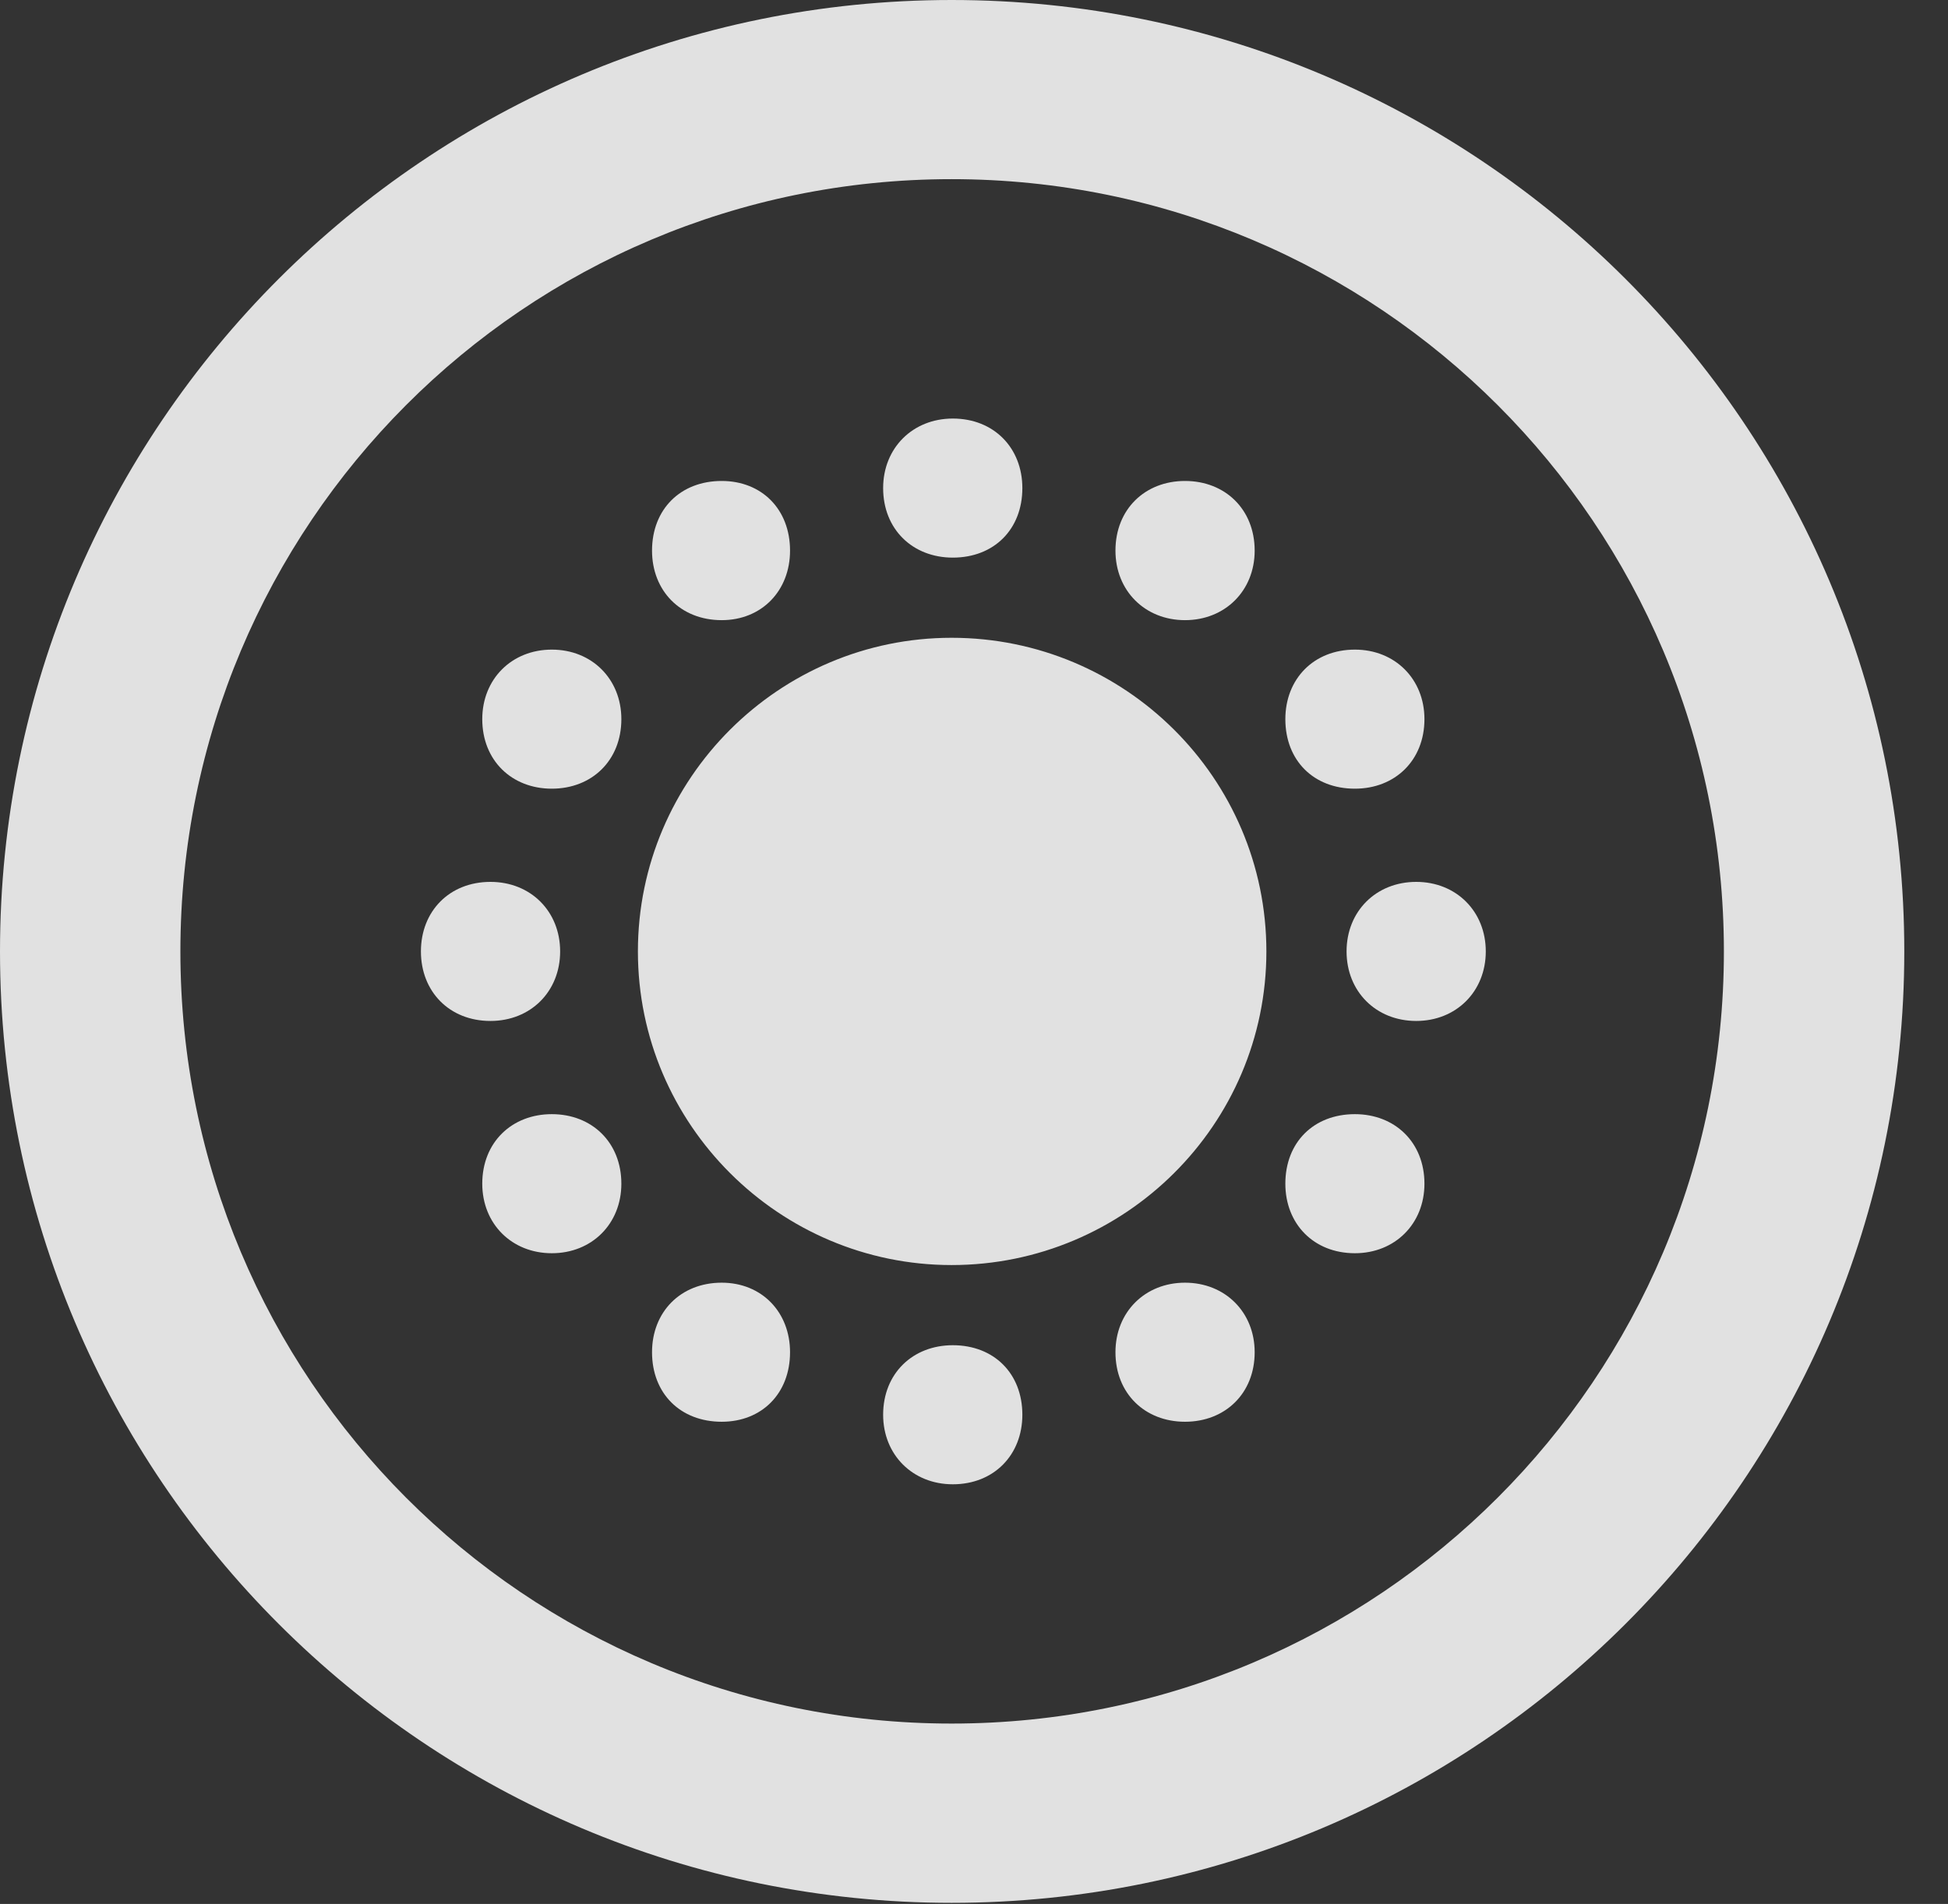 <?xml version="1.0" encoding="UTF-8"?>
<!--Generator: Apple Native CoreSVG 326-->
<!DOCTYPE svg
PUBLIC "-//W3C//DTD SVG 1.1//EN"
       "http://www.w3.org/Graphics/SVG/1.1/DTD/svg11.dtd">
<svg version="1.1" xmlns="http://www.w3.org/2000/svg" xmlns:xlink="http://www.w3.org/1999/xlink" viewBox="0 0 16.133 15.771">
 <rect x="0" y="0" width="16.133" height="15.771" fill="#333333" stroke="none"/>
 <g>
  <rect height="15.771" opacity="0" width="16.133" x="0" y="0"/>
  <path d="M7.881 15.762C12.236 15.762 15.771 12.236 15.771 7.881C15.771 3.525 12.236 0 7.881 0C3.535 0 0 3.525 0 7.881C0 12.236 3.535 15.762 7.881 15.762ZM7.881 14.277C4.346 14.277 1.494 11.416 1.494 7.881C1.494 4.346 4.346 1.484 7.881 1.484C11.416 1.484 14.277 4.346 14.277 7.881C14.277 11.416 11.416 14.277 7.881 14.277Z" fill="white" fill-opacity="0.85"/>
  <path d="M7.881 10.479C9.316 10.479 10.488 9.316 10.488 7.881C10.488 6.445 9.316 5.283 7.881 5.283C6.455 5.283 5.283 6.445 5.283 7.881C5.283 9.316 6.455 10.479 7.881 10.479ZM7.891 4.619C8.232 4.619 8.467 4.385 8.467 4.043C8.467 3.711 8.232 3.467 7.891 3.467C7.559 3.467 7.314 3.711 7.314 4.043C7.314 4.385 7.559 4.619 7.891 4.619ZM9.814 5.137C10.146 5.137 10.391 4.893 10.391 4.561C10.391 4.219 10.146 3.984 9.814 3.984C9.482 3.984 9.238 4.219 9.238 4.561C9.238 4.893 9.482 5.137 9.814 5.137ZM11.221 6.533C11.553 6.533 11.797 6.299 11.797 5.957C11.797 5.625 11.553 5.381 11.221 5.381C10.879 5.381 10.645 5.625 10.645 5.957C10.645 6.299 10.879 6.533 11.221 6.533ZM11.729 8.457C12.06 8.457 12.305 8.213 12.305 7.881C12.305 7.549 12.06 7.305 11.729 7.305C11.396 7.305 11.152 7.549 11.152 7.881C11.152 8.213 11.396 8.457 11.729 8.457ZM11.221 10.381C11.553 10.381 11.797 10.137 11.797 9.805C11.797 9.463 11.553 9.229 11.221 9.229C10.879 9.229 10.645 9.463 10.645 9.805C10.645 10.137 10.879 10.381 11.221 10.381ZM9.814 11.777C10.146 11.777 10.391 11.543 10.391 11.201C10.391 10.869 10.146 10.625 9.814 10.625C9.482 10.625 9.238 10.869 9.238 11.201C9.238 11.543 9.482 11.777 9.814 11.777ZM7.891 12.295C8.232 12.295 8.467 12.051 8.467 11.719C8.467 11.377 8.232 11.143 7.891 11.143C7.559 11.143 7.314 11.377 7.314 11.719C7.314 12.051 7.559 12.295 7.891 12.295ZM5.977 11.777C6.309 11.777 6.543 11.543 6.543 11.201C6.543 10.869 6.309 10.625 5.977 10.625C5.635 10.625 5.4 10.869 5.4 11.201C5.4 11.543 5.635 11.777 5.977 11.777ZM4.57 10.381C4.902 10.381 5.146 10.137 5.146 9.805C5.146 9.463 4.902 9.229 4.57 9.229C4.238 9.229 3.994 9.463 3.994 9.805C3.994 10.137 4.238 10.381 4.57 10.381ZM4.062 8.457C4.395 8.457 4.639 8.213 4.639 7.881C4.639 7.549 4.395 7.305 4.062 7.305C3.721 7.305 3.486 7.549 3.486 7.881C3.486 8.213 3.721 8.457 4.062 8.457ZM4.57 6.533C4.902 6.533 5.146 6.299 5.146 5.957C5.146 5.625 4.902 5.381 4.57 5.381C4.238 5.381 3.994 5.625 3.994 5.957C3.994 6.299 4.238 6.533 4.57 6.533ZM5.977 5.137C6.309 5.137 6.543 4.893 6.543 4.561C6.543 4.219 6.309 3.984 5.977 3.984C5.635 3.984 5.4 4.219 5.4 4.561C5.4 4.893 5.635 5.137 5.977 5.137Z" fill="white" fill-opacity="0.85"/>
 </g>
</svg>
